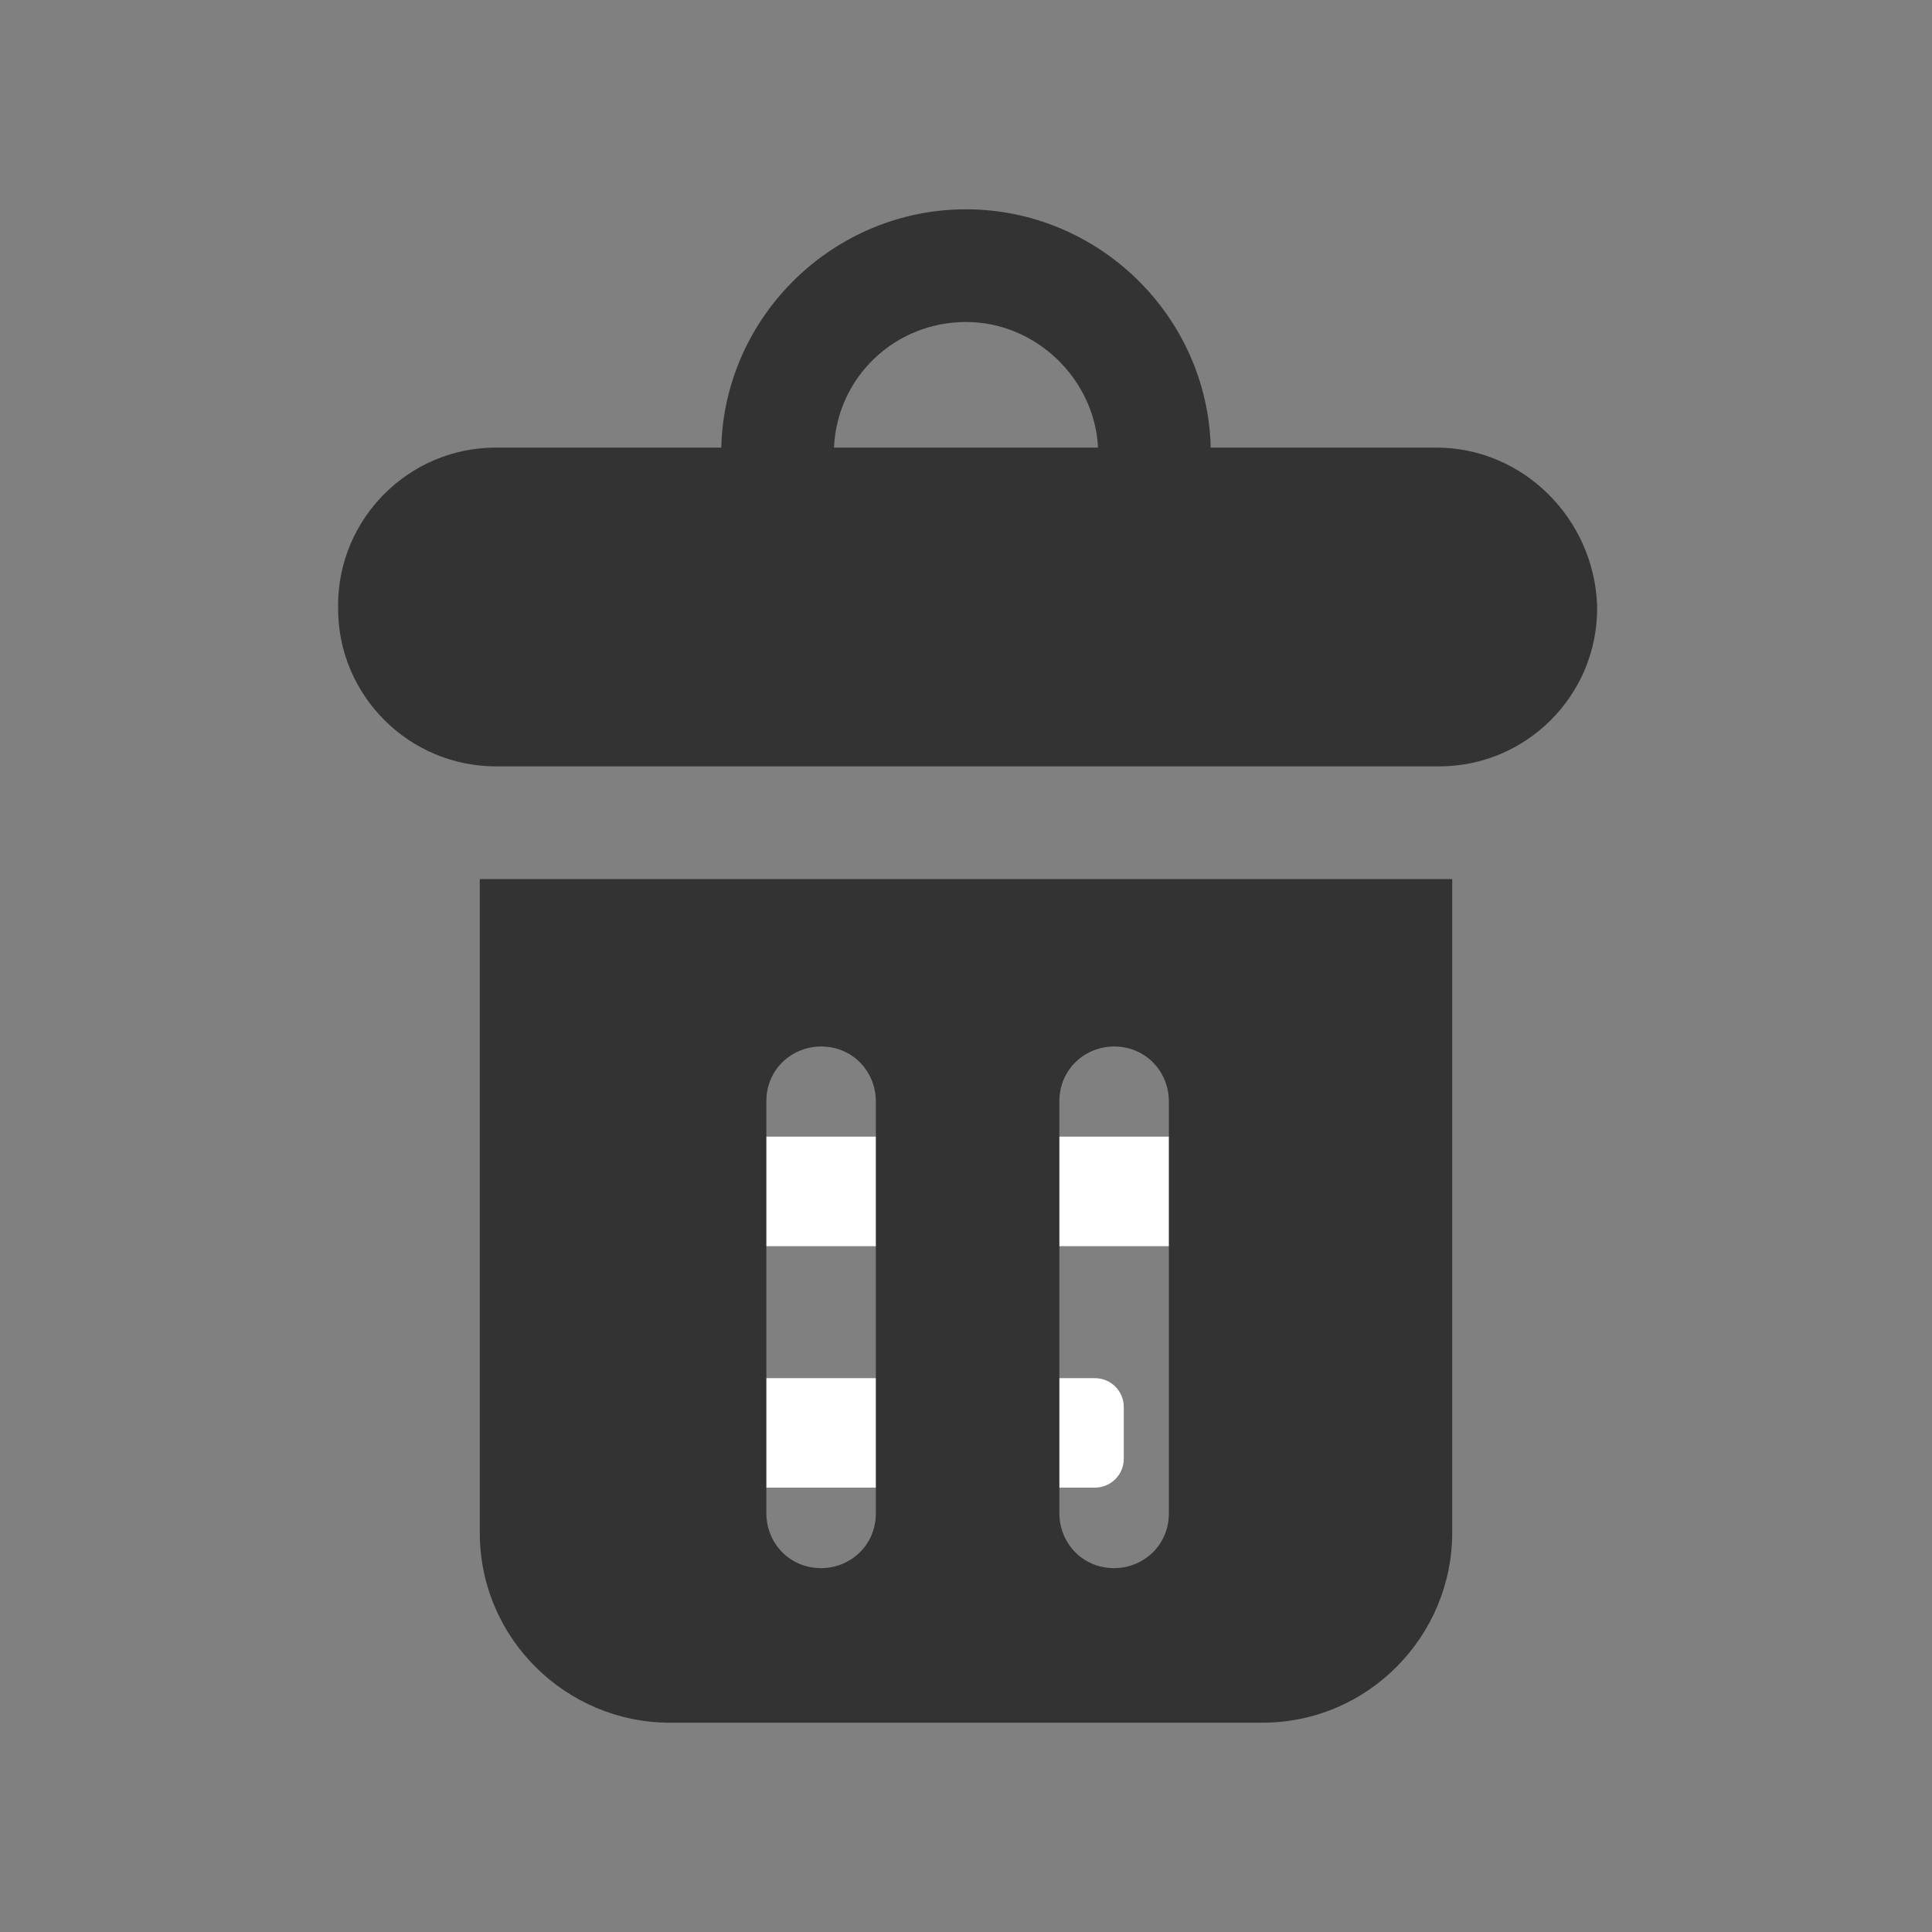 <?xml version="1.0" encoding="utf-8"?>
<!-- Generator: Adobe Illustrator 25.2.1, SVG Export Plug-In . SVG Version: 6.00 Build 0)  -->
<svg version="1.1" id="Layer_1" xmlns="http://www.w3.org/2000/svg" xmlns:xlink="http://www.w3.org/1999/xlink" x="0px" y="0px"
	 viewBox="0 0 60 60" style="enable-background:new 0 0 60 60;" xml:space="preserve">
<rect x="0" y="0" width="60" height="60" fill="#808080" stroke="none"/>
<style type="text/css">
	.st0{fill:#FFFFFF;}
	.st1{fill:#333333;}
</style>
<g id="Shopping_Bag">
</g>
<path class="st0" d="M42.1,31.2H16c-0.5,0-0.9-0.4-0.9-0.9v-1.6c0-0.5,0.4-0.9,0.9-0.9h26.1c0.5,0,0.9,0.4,0.9,0.9v1.6
	C43,30.8,42.6,31.2,42.1,31.2z"/>
<path class="st0" d="M42.1,38.7H16c-0.5,0-0.9-0.4-0.9-0.9v-1.6c0-0.5,0.4-0.9,0.9-0.9h26.1c0.5,0,0.9,0.4,0.9,0.9v1.6
	C43,38.3,42.6,38.7,42.1,38.7z"/>
<path class="st0" d="M34,46.2H16c-0.5,0-0.9-0.4-0.9-0.9v-1.6c0-0.5,0.4-0.9,0.9-0.9H34c0.5,0,0.9,0.4,0.9,0.9v1.6
	C34.9,45.8,34.5,46.2,34,46.2z"/>
<path class="st0" d="M25.5,20.4H16c-0.5,0-0.9-0.4-0.9-0.9v-1.6c0-0.5,0.4-0.9,0.9-0.9h9.5c0.5,0,0.9,0.4,0.9,0.9v1.6
	C26.4,20,26,20.4,25.5,20.4z"/>
<g id="Layer_2_2_">
	<g>
		<g>
			<path class="st1" d="M44.6,13.9h-7c-0.1-4.1-3.5-7.4-7.6-7.4s-7.5,3.3-7.6,7.4h-7c-2.7,0-4.9,2.2-4.9,4.9v0.1
				c0,2.7,2.2,4.9,4.9,4.9h29.3c2.7,0,4.9-2.2,4.9-4.9v-0.1C49.5,16.1,47.3,13.9,44.6,13.9z M30,10c2.2,0,4,1.8,4.1,3.9h-8.2
				C26,11.7,27.8,10,30,10z"/>
		</g>
		<g>
			<path class="st1" d="M15.4,27.3c-0.2,0-0.3,0-0.5,0v20.3c0,3.3,2.7,5.9,5.9,5.9h18.4c3.3,0,5.9-2.7,5.9-5.9V27.3
				c-0.2,0-0.3,0-0.5,0L15.4,27.3L15.4,27.3z M27.2,47c0,1-0.8,1.7-1.7,1.7c-1,0-1.7-0.8-1.7-1.7V34.2c0-1,0.8-1.7,1.7-1.7
				c1,0,1.7,0.8,1.7,1.7V47z M36.3,47c0,1-0.8,1.7-1.7,1.7c-1,0-1.7-0.8-1.7-1.7V34.2c0-1,0.8-1.7,1.7-1.7c1,0,1.7,0.8,1.7,1.7V47z"
				/>
		</g>
	</g>
</g>
</svg>
